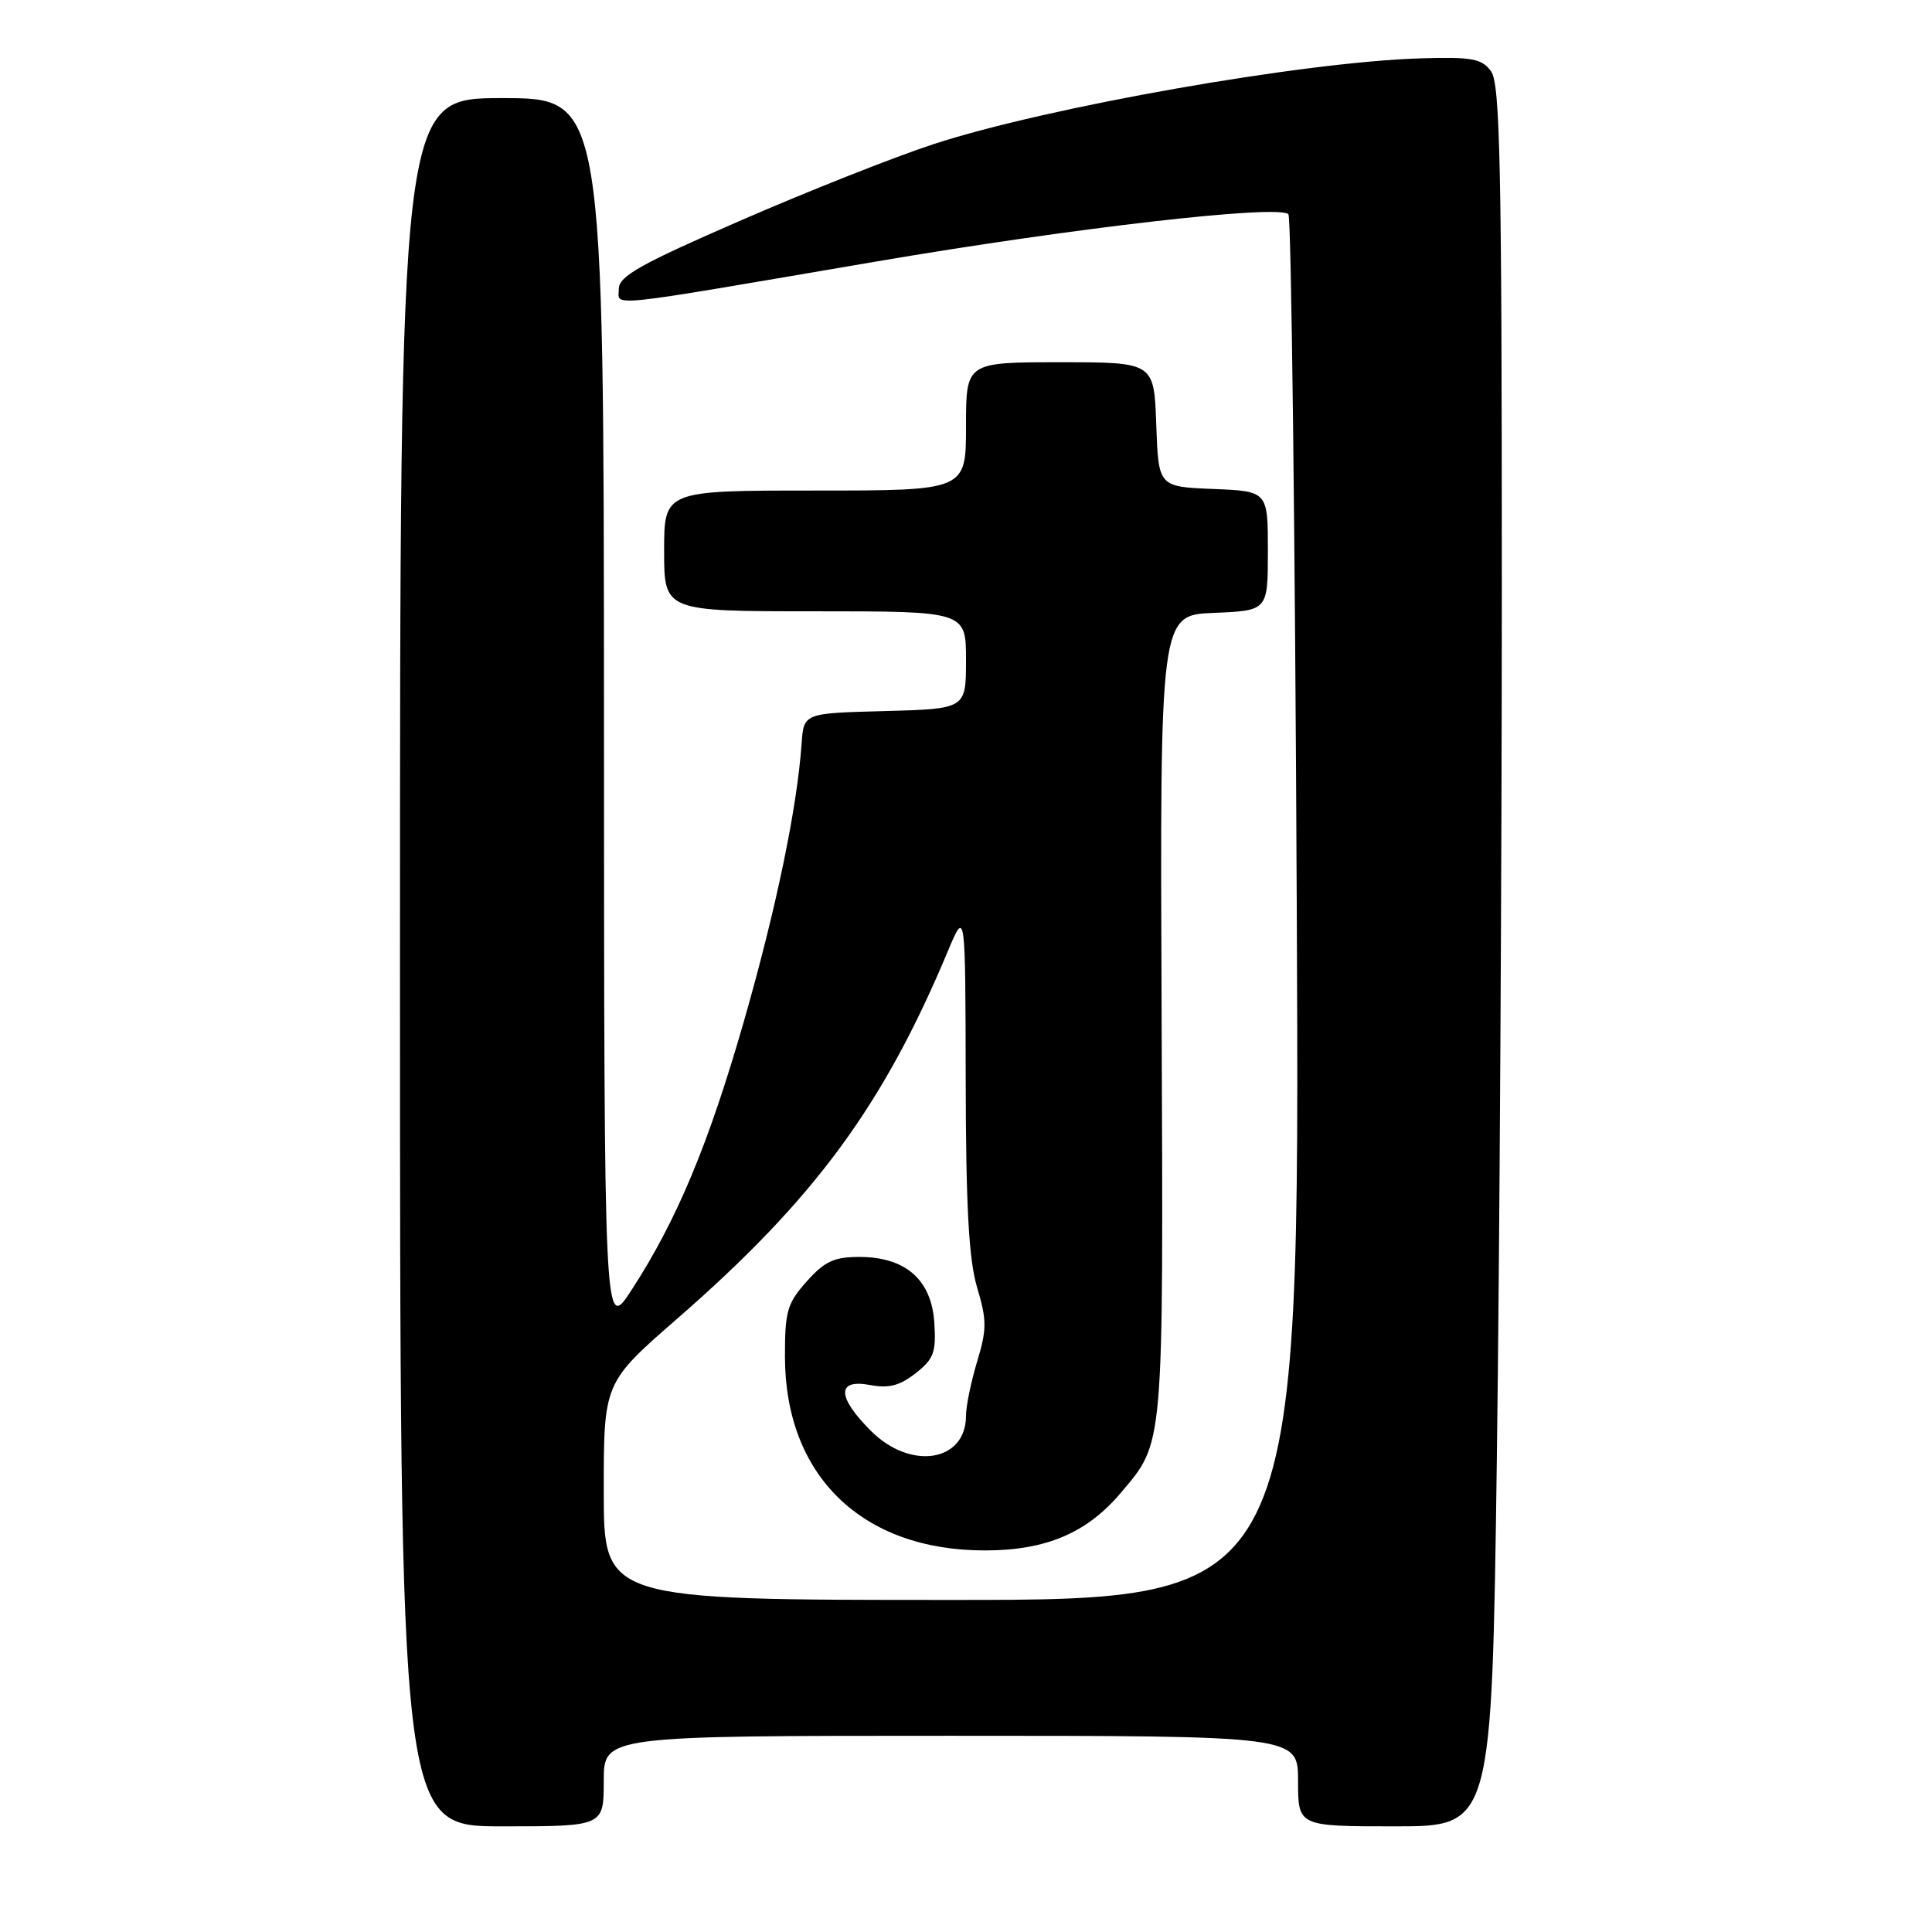 <?xml version="1.0" encoding="UTF-8" standalone="no"?>
<!DOCTYPE svg PUBLIC "-//W3C//DTD SVG 1.1//EN" "http://www.w3.org/Graphics/SVG/1.1/DTD/svg11.dtd" >
<svg xmlns="http://www.w3.org/2000/svg" xmlns:xlink="http://www.w3.org/1999/xlink" version="1.1" viewBox="0 0 256 256">
 <g >
 <path fill="currentColor"
d=" M 80.00 236.00 C 80.00 230.00 80.00 230.00 126.00 230.00 C 172.00 230.00 172.00 230.00 172.00 236.00 C 172.00 242.00 172.00 242.00 184.84 242.00 C 197.67 242.00 197.67 242.00 198.34 193.25 C 198.70 166.44 199.00 114.55 199.00 77.94 C 199.00 21.89 198.77 11.08 197.57 9.44 C 196.34 7.77 195.07 7.53 188.32 7.73 C 172.80 8.18 138.79 14.17 123.70 19.10 C 118.64 20.75 107.19 25.28 98.25 29.17 C 84.97 34.94 82.00 36.60 82.00 38.25 C 82.00 40.65 79.32 40.93 116.00 34.67 C 142.25 30.19 169.41 27.07 170.72 28.39 C 171.10 28.76 171.60 70.23 171.83 120.54 C 172.25 212.00 172.25 212.00 126.13 212.00 C 80.00 212.00 80.00 212.00 80.00 197.60 C 80.00 183.21 80.00 183.21 89.76 174.71 C 107.92 158.89 117.03 146.52 125.61 126.00 C 127.92 120.50 127.92 120.50 127.96 143.07 C 127.99 159.92 128.37 166.89 129.47 170.59 C 130.77 174.95 130.77 176.13 129.47 180.43 C 128.66 183.12 128.00 186.34 128.00 187.59 C 128.00 193.71 120.68 194.88 115.40 189.60 C 110.89 185.09 110.84 182.69 115.28 183.52 C 117.77 183.99 119.22 183.61 121.33 181.96 C 123.74 180.06 124.06 179.19 123.80 175.24 C 123.42 169.55 119.98 166.55 113.85 166.55 C 110.54 166.55 109.26 167.14 106.90 169.79 C 104.31 172.69 104.00 173.74 104.01 179.77 C 104.03 195.56 114.24 205.45 130.50 205.44 C 138.59 205.44 144.02 203.14 148.53 197.79 C 154.27 190.98 154.15 192.33 153.92 134.62 C 153.70 81.50 153.70 81.50 160.85 81.21 C 168.00 80.91 168.00 80.91 168.00 73.00 C 168.00 65.09 168.00 65.09 160.75 64.79 C 153.50 64.50 153.50 64.50 153.21 56.25 C 152.92 48.00 152.92 48.00 140.46 48.00 C 128.00 48.00 128.00 48.00 128.00 56.50 C 128.00 65.00 128.00 65.00 108.00 65.00 C 88.00 65.00 88.00 65.00 88.00 73.00 C 88.00 81.00 88.00 81.00 108.00 81.00 C 128.00 81.00 128.00 81.00 128.00 87.47 C 128.00 93.93 128.00 93.93 117.25 94.22 C 106.50 94.50 106.50 94.50 106.22 98.50 C 105.61 107.14 102.85 120.39 98.57 135.33 C 93.87 151.69 89.65 161.77 83.64 171.00 C 80.05 176.50 80.05 176.50 80.03 94.75 C 80.00 13.00 80.00 13.00 66.50 13.00 C 53.00 13.00 53.00 13.00 53.00 127.50 C 53.00 242.00 53.00 242.00 66.50 242.00 C 80.00 242.00 80.00 242.00 80.00 236.00 Z "/>
</g>
</svg>